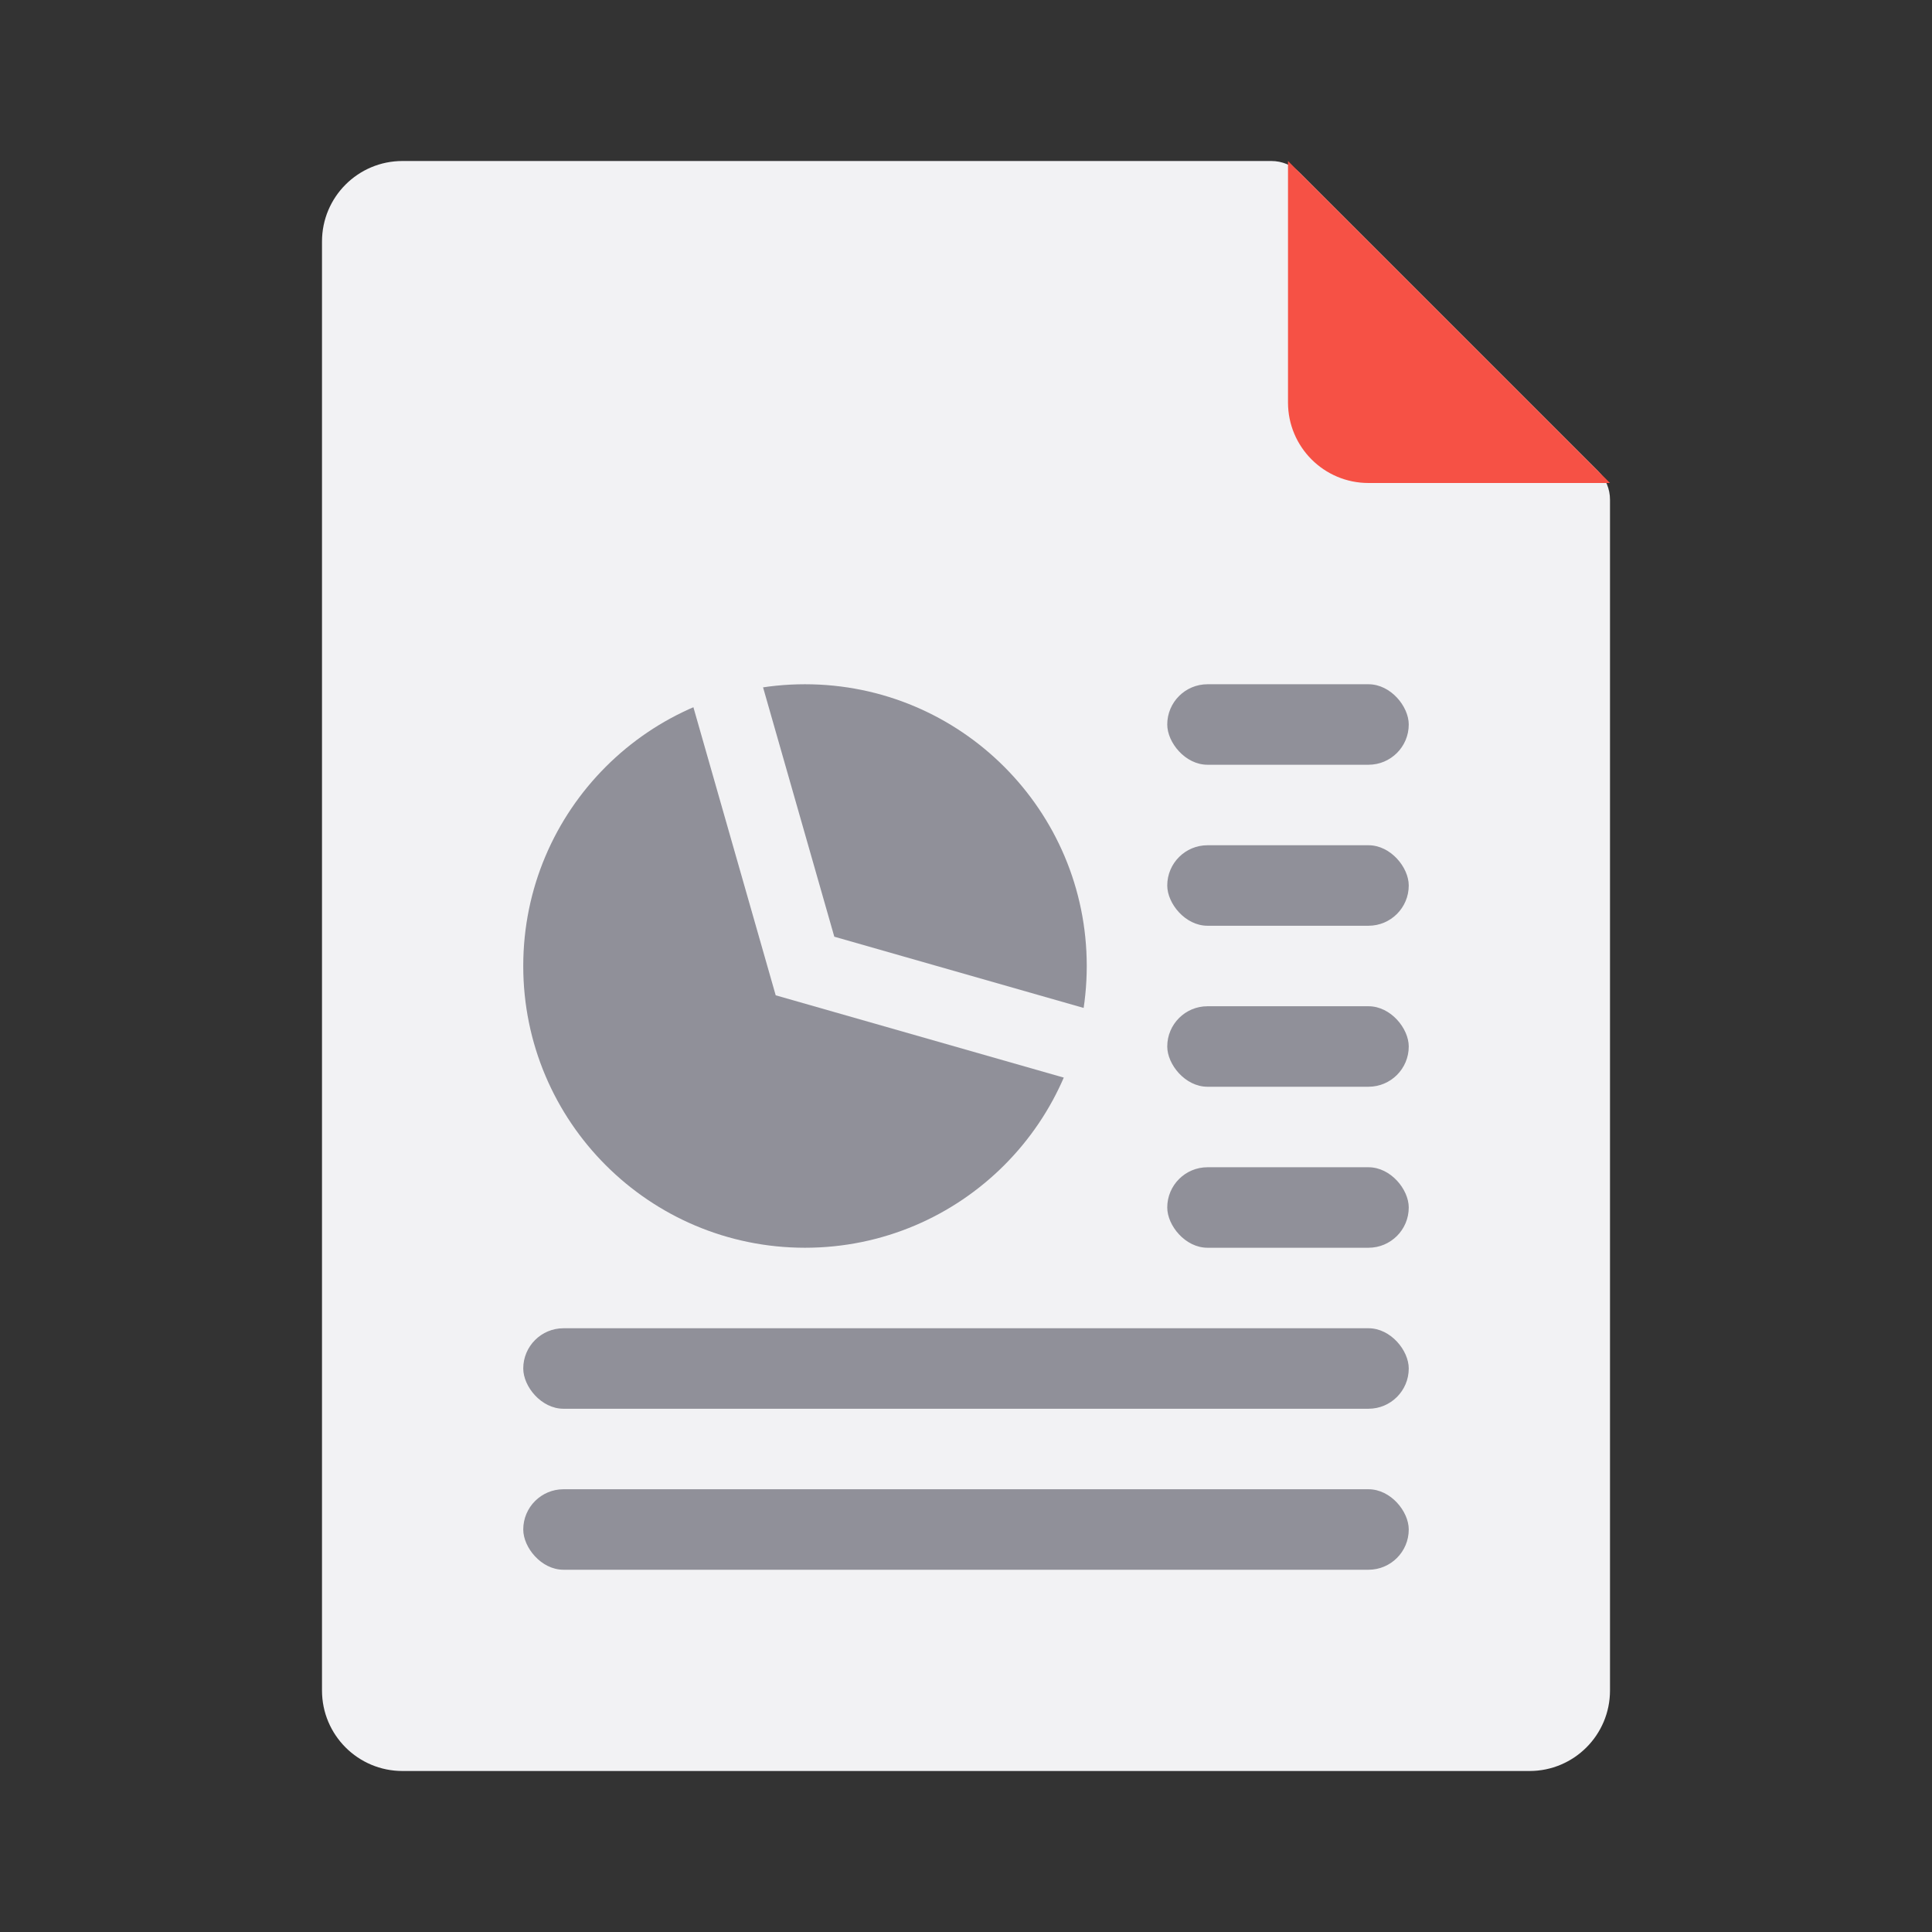 <?xml version="1.0" encoding="UTF-8"?>
<svg width="48px" height="48px" viewBox="0 0 48 48" version="1.1" xmlns="http://www.w3.org/2000/svg" xmlns:xlink="http://www.w3.org/1999/xlink">
    <rect x="0" y="0" width="48" height="48" fill="#333333" stroke="none"/>
    <!-- Generator: sketchtool 61.2 (101010) - https://sketch.com -->
    <title>FB954B5A-D78D-43D8-84EF-5154F2EE4537</title>
    <desc>Created with sketchtool.</desc>
    <g id="Page-1" stroke="none" stroke-width="1" fill="none" fill-rule="evenodd">
        <g id="desktop-default-article1-1280" transform="translate(-272, -8684)">
            <g id="Group-15" transform="translate(256, 8452)">
                <g id="Component/Doc-list/Normal" transform="translate(16, 216)">
                    <g id="Group-17">
                        <g id="icon/XL/document/other-Copy-13" transform="translate(0, 16)">
                            <g id="icon">
                                <g id="Group">
                                    <rect id="Rectangle" x="0" y="0" width="48" height="48"></rect>
                                </g>
                            </g>
                            <path d="M10,4 L31.586,4 C31.851,4 32.105,4.105 32.293,4.293 L39.707,11.707 C39.895,11.895 40,12.149 40,12.414 L40,42 C40,43.105 39.105,44 38,44 L10,44 C8.895,44 8,43.105 8,42 L8,6 C8,4.895 8.895,4 10,4 Z" id="Rectangle" fill="#F2F2F4"></path>
                            <path d="M32,4 L40,12 L34,12 C32.895,12 32,11.105 32,10 L32,4 L32,4 Z" id="Rectangle" fill="#F65145"></path>
                            <rect id="Rectangle-Copy" fill="#909099" x="13" y="33" width="22" height="2" rx="1"></rect>
                            <rect id="Rectangle-Copy" fill="#909099" x="13" y="37" width="22" height="2" rx="1"></rect>
                            <rect id="Rectangle" fill="#909099" x="29" y="25" width="6" height="2" rx="1"></rect>
                            <rect id="Rectangle" fill="#909099" x="29" y="21" width="6" height="2" rx="1"></rect>
                            <rect id="Rectangle" fill="#909099" x="29" y="17" width="6" height="2" rx="1"></rect>
                            <rect id="Rectangle" fill="#909099" x="29" y="29" width="6" height="2" rx="1"></rect>
                            <g id="Group-2" transform="translate(13, 17)">
                                <g id="Group-3">
                                    <circle id="Oval" fill="#909099" cx="7" cy="7" r="7"></circle>
                                    <polyline id="Path" stroke="#F2F2F4" stroke-width="1.8" points="5 0 7 7 14 9"></polyline>
                                </g>
                            </g>
                        </g>
                    </g>
                </g>
            </g>
        </g>
    </g>
</svg>